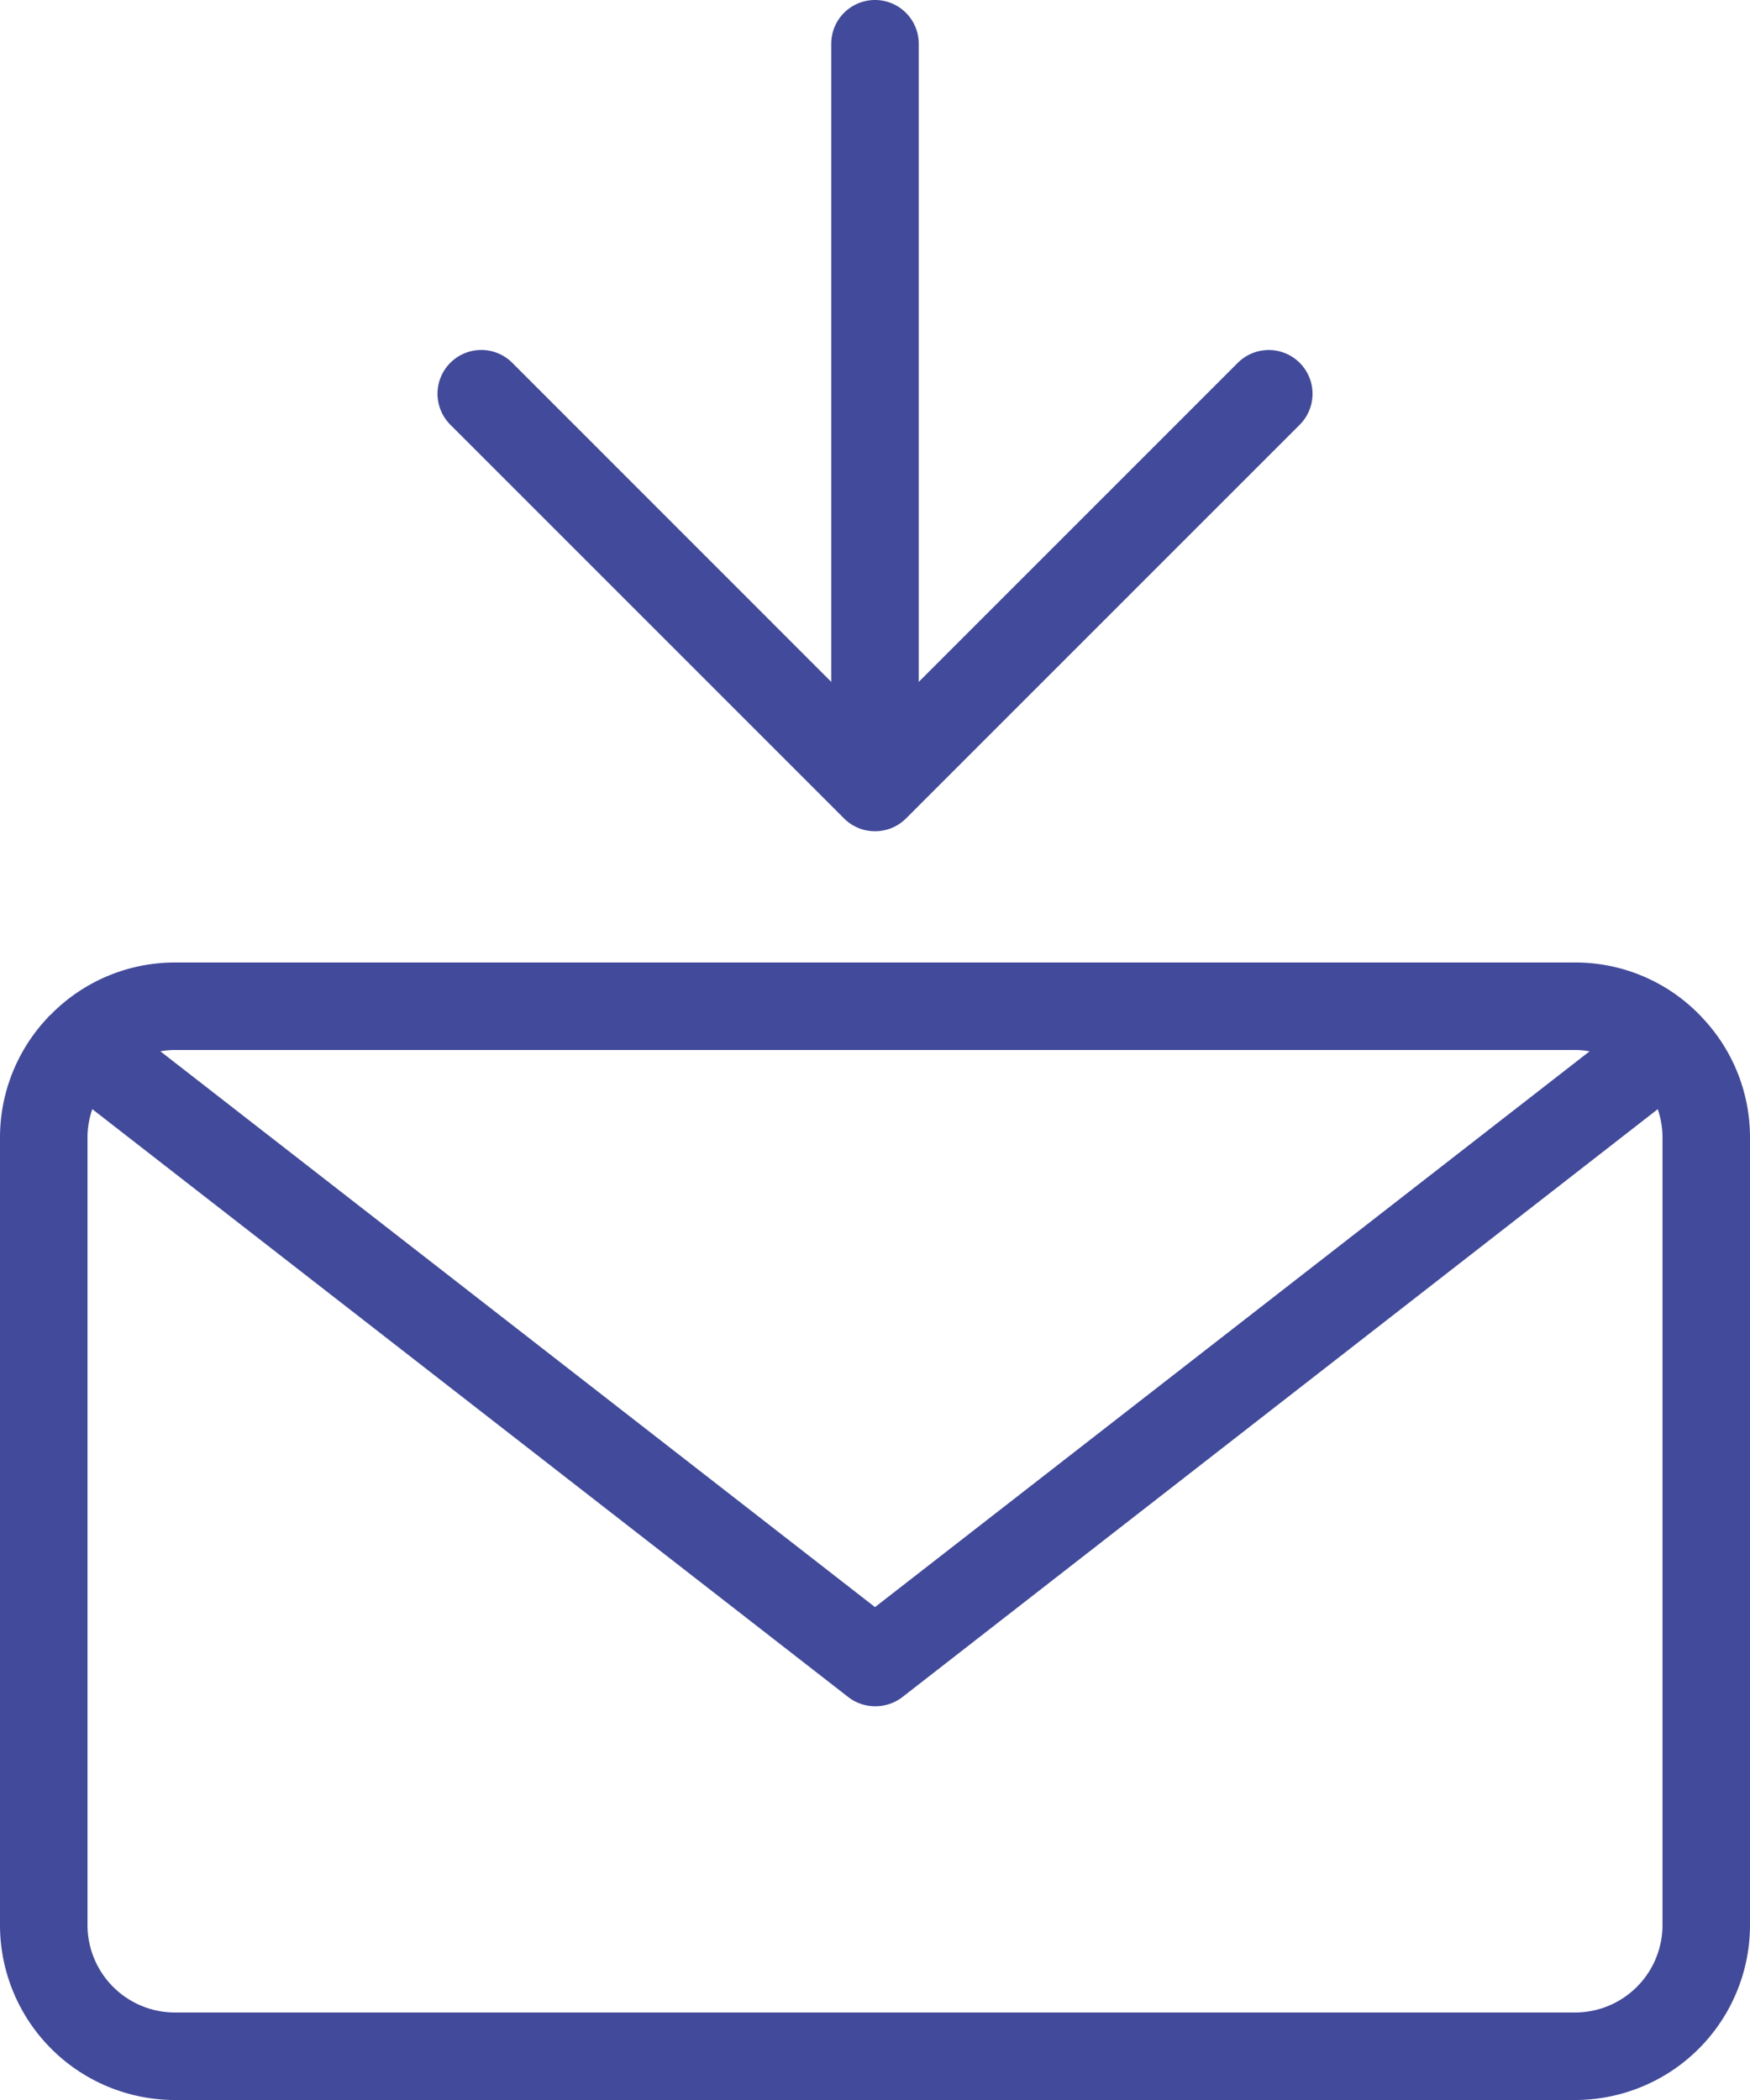 <svg id="email-action-download" xmlns="http://www.w3.org/2000/svg" width="20" height="24" viewBox="0 0 20 24">
  <path id="Path_4184" data-name="Path 4184" d="M4,24a2,2,0,0,1-2-2V13a1.994,1.994,0,0,1,.54-1.364.2.2,0,0,1,.036-.036A1.986,1.986,0,0,1,4,11H20a1.981,1.981,0,0,1,1.434.609l.026.028A1.987,1.987,0,0,1,22,13v9a2,2,0,0,1-2,2ZM3.055,12.676A.989.989,0,0,0,3,13v9a1,1,0,0,0,1,1H20a1,1,0,0,0,1-1V13a1.015,1.015,0,0,0-.054-.324L12.307,19.4a.506.506,0,0,1-.307.1.5.5,0,0,1-.307-.106ZM12,18.367l8.167-6.352A.934.934,0,0,0,20,12H4a.934.934,0,0,0-.167.015Z" transform="translate(-2)" fill="#414a9b"/>
  <path id="Path_4185" data-name="Path 4185" d="M12,9.5a.5.5,0,0,1-.353-.146l-4.5-4.5a.5.5,0,0,1,.707-.708L11.5,7.793V.5a.5.5,0,0,1,1,0V7.793l3.646-3.646a.5.5,0,0,1,.708.707l-4.5,4.5a.5.5,0,0,1-.162.108A.509.509,0,0,1,12,9.5Z" transform="translate(-2)" fill="#414a9b"/>
</svg>
